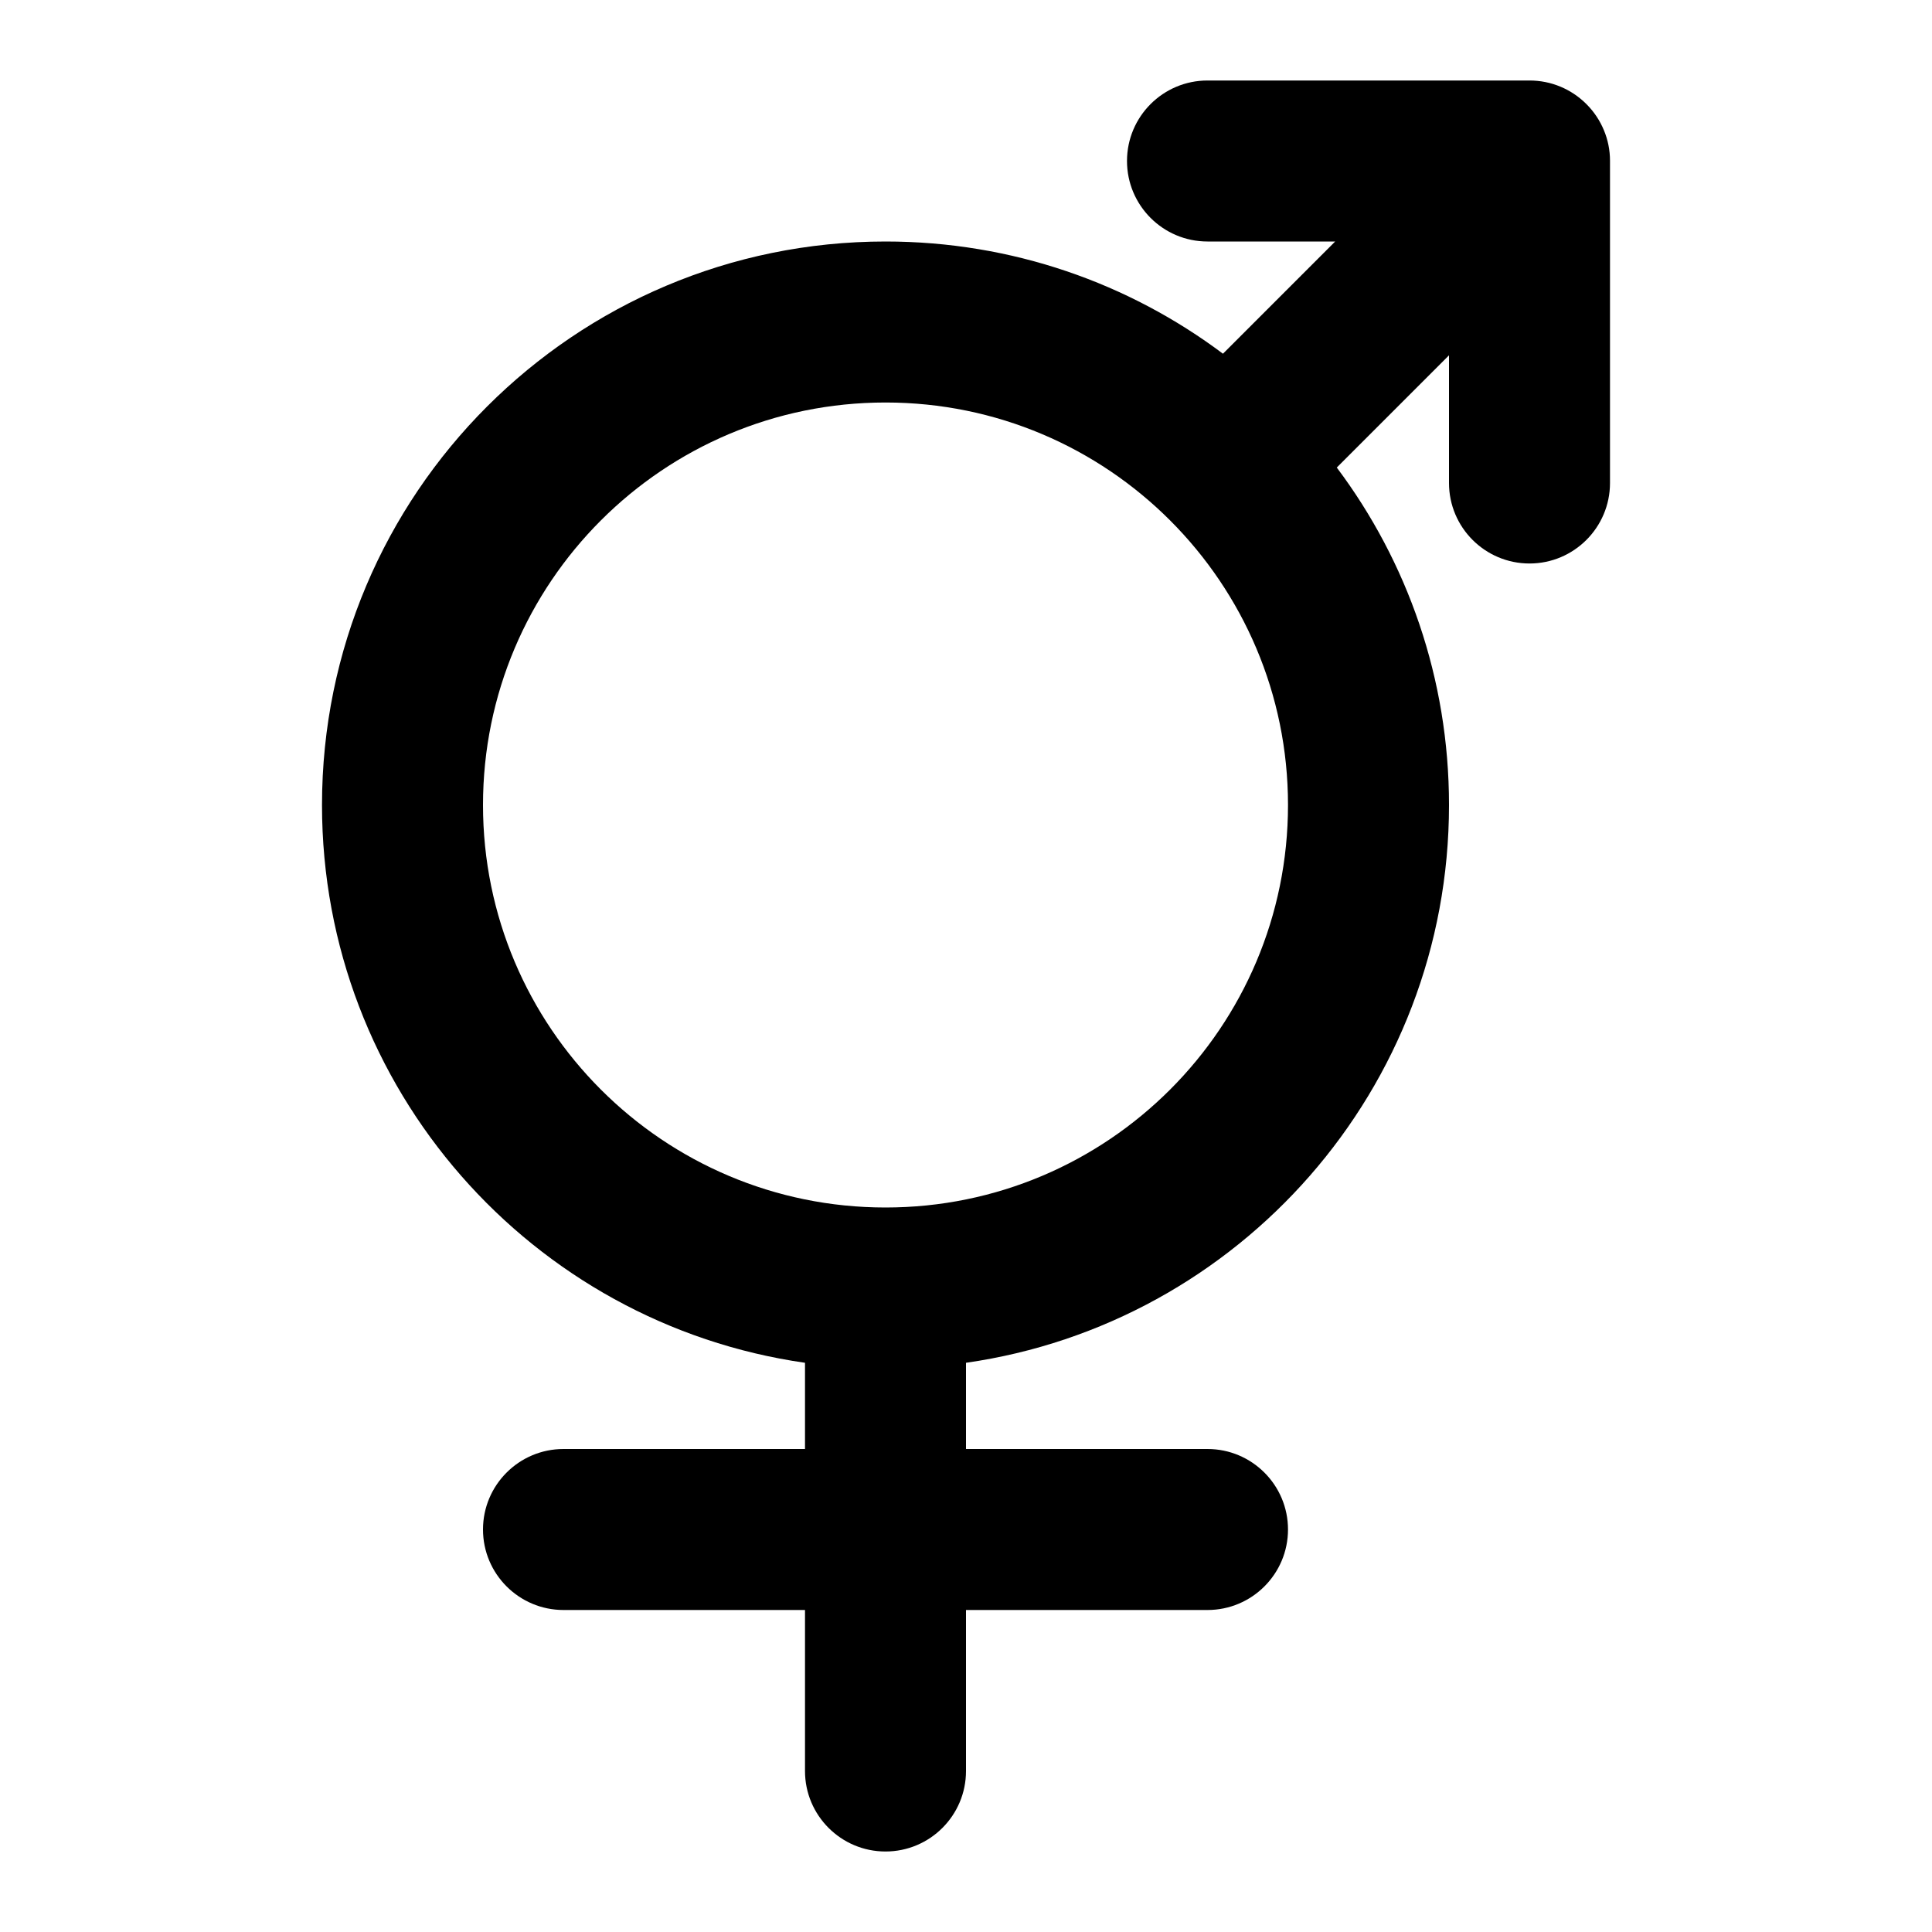<svg width="24" height="24" viewBox="0 0 24 24" fill="none" xmlns="http://www.w3.org/2000/svg" data-seed-icon="true" data-seed-icon-version="0.3.5">
  <g>
    <path fill-rule="evenodd" clip-rule="evenodd" d="M14 2C14 1.448 14.448 1 15 1H19C19.136 1 19.265 1.027 19.383 1.076C19.501 1.125 19.611 1.197 19.707 1.293C19.803 1.389 19.875 1.499 19.924 1.617C19.973 1.734 20 1.863 20 1.997L20 2V6C20 6.552 19.552 7 19 7C18.448 7 18 6.552 18 6V4.414L16.606 5.808C17.482 6.976 18 8.428 18 10C18 13.527 15.392 16.444 12 16.929V18H15C15.552 18 16 18.448 16 19C16 19.552 15.552 20 15 20H12V22C12 22.552 11.552 23 11 23C10.448 23 10 22.552 10 22V20H7C6.448 20 6 19.552 6 19C6 18.448 6.448 18 7 18H10V16.929C6.608 16.444 4 13.527 4 10C4 6.134 7.134 3 11 3C12.572 3 14.024 3.518 15.192 4.394L16.586 3H15C14.448 3 14 2.552 14 2ZM11 15C13.761 15 16 12.761 16 10C16 7.239 13.761 5 11 5C8.239 5 6 7.239 6 10C6 12.761 8.239 15 11 15Z" fill="currentColor"/>
  </g>
</svg>
